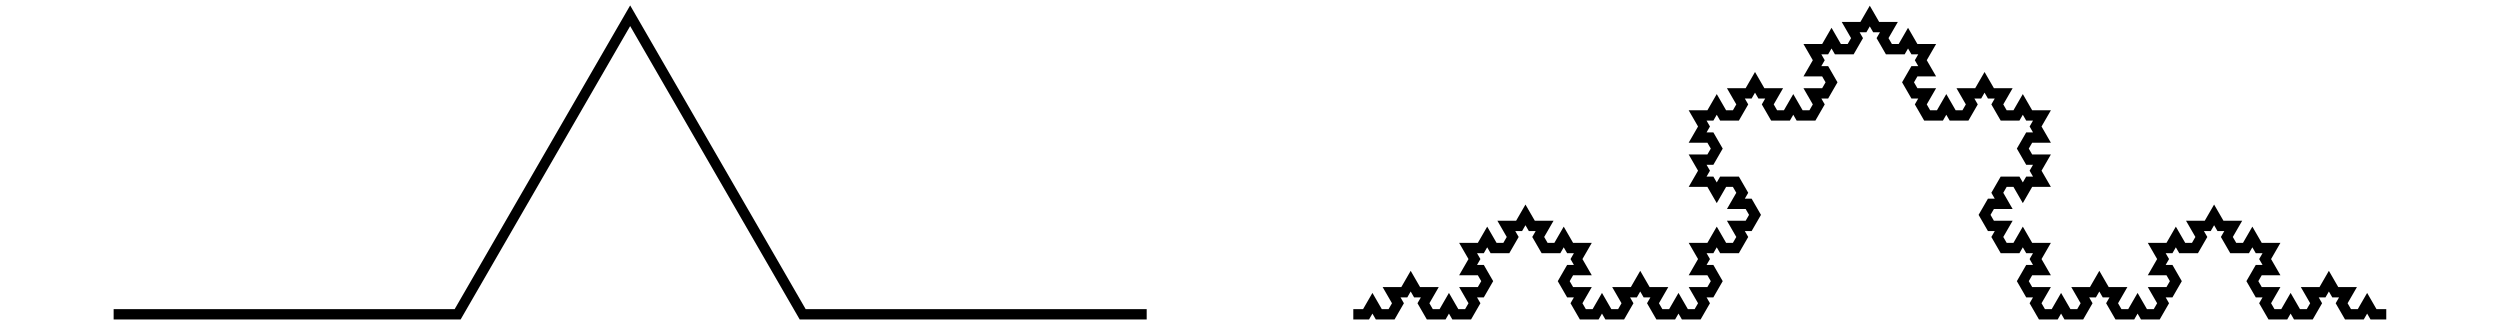<?xml version="1.0" encoding="UTF-8"?>
<!DOCTYPE svg PUBLIC "-//W3C//DTD SVG 1.1//EN"
    "http://www.w3.org/Graphics/SVG/1.1/DTD/svg11.dtd">
<svg xmlns="http://www.w3.org/2000/svg" xmlns:xlink="http://www.w3.org/1999/xlink" version="1.1" width="400.0" height="52.486" font-size="1" viewBox="0 0 400 52"><g><g transform="matrix(165.289,0.0,0.0,165.289,200.0,26.243)"><g stroke="rgb(0,0,0)" stroke-opacity="1.0" fill="rgb(0,0,0)" fill-opacity="0.0" stroke-width="1.0e-2" font-size="1.0em"><path d="M 9.999999999999809e-2,0.144 h 1.2345679012345678e-2 l 6.172839506172841e-3,-1.0691671651659735e-2 l 6.172839506172841e-3,1.0691671651659735e-2 h 1.2345679012345678e-2 l 6.172839506172841e-3,-1.0691671651659735e-2 l -6.172839506172836e-3,-1.0691671651659736e-2 l 1.2345679012345678e-2,-8.673617379884035e-19 l 6.172839506172841e-3,-1.0691671651659735e-2 l 6.172839506172841e-3,1.0691671651659735e-2 l 1.2345679012345678e-2,8.673617379884035e-19 l -6.172839506172836e-3,1.0691671651659736e-2 l 6.172839506172841e-3,1.0691671651659735e-2 h 1.2345679012345678e-2 l 6.172839506172841e-3,-1.0691671651659735e-2 l 6.172839506172841e-3,1.0691671651659735e-2 h 1.2345679012345678e-2 l 6.172839506172841e-3,-1.0691671651659735e-2 l -6.172839506172836e-3,-1.0691671651659736e-2 l 1.2345679012345678e-2,-8.673617379884035e-19 l 6.172839506172841e-3,-1.0691671651659735e-2 l -6.172839506172832e-3,-1.0691671651659742e-2 l -1.2345679012345678e-2,-1.0408340855860843e-17 l 6.172839506172845e-3,-1.0691671651659733e-2 l -6.172839506172832e-3,-1.0691671651659742e-2 h 1.2345679012345678e-2 l 6.172839506172841e-3,-1.0691671651659735e-2 l 6.172839506172841e-3,1.0691671651659735e-2 h 1.2345679012345678e-2 l 6.172839506172841e-3,-1.0691671651659735e-2 l -6.172839506172836e-3,-1.0691671651659736e-2 l 1.2345679012345678e-2,-8.673617379884035e-19 l 6.172839506172841e-3,-1.0691671651659735e-2 l 6.172839506172841e-3,1.0691671651659735e-2 l 1.2345679012345678e-2,8.673617379884035e-19 l -6.172839506172836e-3,1.0691671651659736e-2 l 6.172839506172841e-3,1.0691671651659735e-2 h 1.2345679012345678e-2 l 6.172839506172841e-3,-1.0691671651659735e-2 l 6.172839506172841e-3,1.0691671651659735e-2 h 1.2345679012345678e-2 l -6.172839506172832e-3,1.0691671651659742e-2 l 6.172839506172845e-3,1.0691671651659733e-2 l -1.2345679012345678e-2,1.0408340855860843e-17 l -6.172839506172832e-3,1.0691671651659742e-2 l 6.172839506172841e-3,1.0691671651659735e-2 l 1.2345679012345678e-2,8.673617379884035e-19 l -6.172839506172836e-3,1.0691671651659736e-2 l 6.172839506172841e-3,1.0691671651659735e-2 h 1.2345679012345678e-2 l 6.172839506172841e-3,-1.0691671651659735e-2 l 6.172839506172841e-3,1.0691671651659735e-2 h 1.2345679012345678e-2 l 6.172839506172841e-3,-1.0691671651659735e-2 l -6.172839506172836e-3,-1.0691671651659736e-2 l 1.2345679012345678e-2,-8.673617379884035e-19 l 6.172839506172841e-3,-1.0691671651659735e-2 l 6.172839506172841e-3,1.0691671651659735e-2 l 1.2345679012345678e-2,8.673617379884035e-19 l -6.172839506172836e-3,1.0691671651659736e-2 l 6.172839506172841e-3,1.0691671651659735e-2 h 1.2345679012345678e-2 l 6.172839506172841e-3,-1.0691671651659735e-2 l 6.172839506172841e-3,1.0691671651659735e-2 h 1.2345679012345678e-2 l 6.172839506172841e-3,-1.0691671651659735e-2 l -6.172839506172836e-3,-1.0691671651659736e-2 l 1.2345679012345678e-2,-8.673617379884035e-19 l 6.172839506172841e-3,-1.0691671651659735e-2 l -6.172839506172832e-3,-1.0691671651659742e-2 l -1.2345679012345678e-2,-1.0408340855860843e-17 l 6.172839506172845e-3,-1.0691671651659733e-2 l -6.172839506172832e-3,-1.0691671651659742e-2 h 1.2345679012345678e-2 l 6.172839506172841e-3,-1.0691671651659735e-2 l 6.172839506172841e-3,1.0691671651659735e-2 h 1.2345679012345678e-2 l 6.172839506172841e-3,-1.0691671651659735e-2 l -6.172839506172836e-3,-1.0691671651659736e-2 l 1.2345679012345678e-2,-8.673617379884035e-19 l 6.172839506172841e-3,-1.0691671651659735e-2 l -6.172839506172831e-3,-1.069167165165974e-2 l -1.2345679012345677e-2,-1.0408340855860843e-17 l 6.172839506172844e-3,-1.0691671651659731e-2 l -6.172839506172831e-3,-1.069167165165974e-2 l -1.2345679012345678e-2,-1.2477075303887167e-17 l -6.172839506172851e-3,1.0691671651659728e-2 l -6.1728395061728305e-3,-1.0691671651659742e-2 l -1.2345679012345678e-2,-1.2477075303887167e-17 l 6.1728395061728435e-3,-1.0691671651659731e-2 l -6.1728395061728305e-3,-1.0691671651659738e-2 l 1.2345679012345677e-2,3.469446951953614e-18 l 6.1728395061728435e-3,-1.0691671651659731e-2 l -6.172839506172831e-3,-1.069167165165974e-2 l -1.2345679012345677e-2,-1.0408340855860843e-17 l 6.172839506172844e-3,-1.0691671651659731e-2 l -6.172839506172831e-3,-1.069167165165974e-2 h 1.2345679012345678e-2 l 6.172839506172841e-3,-1.0691671651659735e-2 l 6.172839506172841e-3,1.0691671651659735e-2 h 1.2345679012345678e-2 l 6.172839506172841e-3,-1.0691671651659735e-2 l -6.172839506172836e-3,-1.0691671651659736e-2 l 1.2345679012345678e-2,-8.673617379884035e-19 l 6.172839506172841e-3,-1.0691671651659735e-2 l 6.172839506172841e-3,1.0691671651659735e-2 l 1.2345679012345678e-2,8.673617379884035e-19 l -6.172839506172836e-3,1.0691671651659736e-2 l 6.172839506172841e-3,1.0691671651659735e-2 h 1.2345679012345678e-2 l 6.172839506172841e-3,-1.0691671651659735e-2 l 6.172839506172841e-3,1.0691671651659735e-2 h 1.2345679012345678e-2 l 6.172839506172841e-3,-1.0691671651659735e-2 l -6.172839506172836e-3,-1.0691671651659736e-2 l 1.2345679012345678e-2,-8.673617379884035e-19 l 6.172839506172841e-3,-1.0691671651659735e-2 l -6.172839506172832e-3,-1.0691671651659742e-2 l -1.2345679012345678e-2,-1.0408340855860843e-17 l 6.172839506172845e-3,-1.0691671651659733e-2 l -6.172839506172832e-3,-1.0691671651659742e-2 h 1.2345679012345678e-2 l 6.172839506172841e-3,-1.0691671651659735e-2 l 6.172839506172841e-3,1.0691671651659735e-2 h 1.2345679012345678e-2 l 6.172839506172841e-3,-1.0691671651659735e-2 l -6.172839506172836e-3,-1.0691671651659736e-2 l 1.2345679012345678e-2,-8.673617379884035e-19 l 6.172839506172841e-3,-1.0691671651659735e-2 l 6.172839506172841e-3,1.0691671651659735e-2 l 1.2345679012345678e-2,8.673617379884035e-19 l -6.172839506172836e-3,1.0691671651659736e-2 l 6.172839506172841e-3,1.0691671651659735e-2 h 1.2345679012345678e-2 l 6.172839506172841e-3,-1.0691671651659735e-2 l 6.172839506172841e-3,1.0691671651659735e-2 h 1.2345679012345678e-2 l -6.172839506172832e-3,1.0691671651659742e-2 l 6.172839506172845e-3,1.0691671651659733e-2 l -1.2345679012345678e-2,1.0408340855860843e-17 l -6.172839506172832e-3,1.0691671651659742e-2 l 6.172839506172841e-3,1.0691671651659735e-2 l 1.2345679012345678e-2,8.673617379884035e-19 l -6.172839506172836e-3,1.0691671651659736e-2 l 6.172839506172841e-3,1.0691671651659735e-2 h 1.2345679012345678e-2 l 6.172839506172841e-3,-1.0691671651659735e-2 l 6.172839506172841e-3,1.0691671651659735e-2 h 1.2345679012345678e-2 l 6.172839506172841e-3,-1.0691671651659735e-2 l -6.172839506172836e-3,-1.0691671651659736e-2 l 1.2345679012345678e-2,-8.673617379884035e-19 l 6.172839506172841e-3,-1.0691671651659735e-2 l 6.172839506172841e-3,1.0691671651659735e-2 l 1.2345679012345678e-2,8.673617379884035e-19 l -6.172839506172836e-3,1.0691671651659736e-2 l 6.172839506172841e-3,1.0691671651659735e-2 h 1.2345679012345678e-2 l 6.172839506172841e-3,-1.0691671651659735e-2 l 6.172839506172841e-3,1.0691671651659735e-2 h 1.2345679012345678e-2 l -6.172839506172831e-3,1.069167165165974e-2 l 6.172839506172844e-3,1.0691671651659731e-2 l -1.2345679012345677e-2,1.0408340855860843e-17 l -6.172839506172831e-3,1.069167165165974e-2 l 6.1728395061728435e-3,1.0691671651659731e-2 l 1.2345679012345677e-2,-3.469446951953614e-18 l -6.1728395061728305e-3,1.0691671651659738e-2 l 6.1728395061728435e-3,1.0691671651659731e-2 l -1.2345679012345678e-2,1.2477075303887167e-17 l -6.1728395061728305e-3,1.0691671651659742e-2 l -6.172839506172851e-3,-1.0691671651659728e-2 l -1.2345679012345678e-2,1.2477075303887167e-17 l -6.172839506172831e-3,1.069167165165974e-2 l 6.172839506172844e-3,1.0691671651659731e-2 l -1.2345679012345677e-2,1.0408340855860843e-17 l -6.172839506172831e-3,1.069167165165974e-2 l 6.172839506172841e-3,1.0691671651659735e-2 l 1.2345679012345678e-2,8.673617379884035e-19 l -6.172839506172836e-3,1.0691671651659736e-2 l 6.172839506172841e-3,1.0691671651659735e-2 h 1.2345679012345678e-2 l 6.172839506172841e-3,-1.0691671651659735e-2 l 6.172839506172841e-3,1.0691671651659735e-2 h 1.2345679012345678e-2 l -6.172839506172832e-3,1.0691671651659742e-2 l 6.172839506172845e-3,1.0691671651659733e-2 l -1.2345679012345678e-2,1.0408340855860843e-17 l -6.172839506172832e-3,1.0691671651659742e-2 l 6.172839506172841e-3,1.0691671651659735e-2 l 1.2345679012345678e-2,8.673617379884035e-19 l -6.172839506172836e-3,1.0691671651659736e-2 l 6.172839506172841e-3,1.0691671651659735e-2 h 1.2345679012345678e-2 l 6.172839506172841e-3,-1.0691671651659735e-2 l 6.172839506172841e-3,1.0691671651659735e-2 h 1.2345679012345678e-2 l 6.172839506172841e-3,-1.0691671651659735e-2 l -6.172839506172836e-3,-1.0691671651659736e-2 l 1.2345679012345678e-2,-8.673617379884035e-19 l 6.172839506172841e-3,-1.0691671651659735e-2 l 6.172839506172841e-3,1.0691671651659735e-2 l 1.2345679012345678e-2,8.673617379884035e-19 l -6.172839506172836e-3,1.0691671651659736e-2 l 6.172839506172841e-3,1.0691671651659735e-2 h 1.2345679012345678e-2 l 6.172839506172841e-3,-1.0691671651659735e-2 l 6.172839506172841e-3,1.0691671651659735e-2 h 1.2345679012345678e-2 l 6.172839506172841e-3,-1.0691671651659735e-2 l -6.172839506172836e-3,-1.0691671651659736e-2 l 1.2345679012345678e-2,-8.673617379884035e-19 l 6.172839506172841e-3,-1.0691671651659735e-2 l -6.172839506172832e-3,-1.0691671651659742e-2 l -1.2345679012345678e-2,-1.0408340855860843e-17 l 6.172839506172845e-3,-1.0691671651659733e-2 l -6.172839506172832e-3,-1.0691671651659742e-2 h 1.2345679012345678e-2 l 6.172839506172841e-3,-1.0691671651659735e-2 l 6.172839506172841e-3,1.0691671651659735e-2 h 1.2345679012345678e-2 l 6.172839506172841e-3,-1.0691671651659735e-2 l -6.172839506172836e-3,-1.0691671651659736e-2 l 1.2345679012345678e-2,-8.673617379884035e-19 l 6.172839506172841e-3,-1.0691671651659735e-2 l 6.172839506172841e-3,1.0691671651659735e-2 l 1.2345679012345678e-2,8.673617379884035e-19 l -6.172839506172836e-3,1.0691671651659736e-2 l 6.172839506172841e-3,1.0691671651659735e-2 h 1.2345679012345678e-2 l 6.172839506172841e-3,-1.0691671651659735e-2 l 6.172839506172841e-3,1.0691671651659735e-2 h 1.2345679012345678e-2 l -6.172839506172832e-3,1.0691671651659742e-2 l 6.172839506172845e-3,1.0691671651659733e-2 l -1.2345679012345678e-2,1.0408340855860843e-17 l -6.172839506172832e-3,1.0691671651659742e-2 l 6.172839506172841e-3,1.0691671651659735e-2 l 1.2345679012345678e-2,8.673617379884035e-19 l -6.172839506172836e-3,1.0691671651659736e-2 l 6.172839506172841e-3,1.0691671651659735e-2 h 1.2345679012345678e-2 l 6.172839506172841e-3,-1.0691671651659735e-2 l 6.172839506172841e-3,1.0691671651659735e-2 h 1.2345679012345678e-2 l 6.172839506172841e-3,-1.0691671651659735e-2 l -6.172839506172836e-3,-1.0691671651659736e-2 l 1.2345679012345678e-2,-8.673617379884035e-19 l 6.172839506172841e-3,-1.0691671651659735e-2 l 6.172839506172841e-3,1.0691671651659735e-2 l 1.2345679012345678e-2,8.673617379884035e-19 l -6.172839506172836e-3,1.0691671651659736e-2 l 6.172839506172841e-3,1.0691671651659735e-2 h 1.2345679012345678e-2 l 6.172839506172841e-3,-1.0691671651659735e-2 l 6.172839506172841e-3,1.0691671651659735e-2 h 1.2345679012345678e-2 " /></g></g><g transform="matrix(165.289,0.0,0.0,165.289,200.0,26.243)"><g stroke="rgb(0,0,0)" stroke-opacity="1.0" fill="rgb(0,0,0)" fill-opacity="0.0" stroke-width="1.0e-2" font-size="1.0em"><path d="M -1.1,0.144 h 0.333 l 0.167,-0.289 l 0.167,0.289 h 0.333 " /></g></g></g></svg>